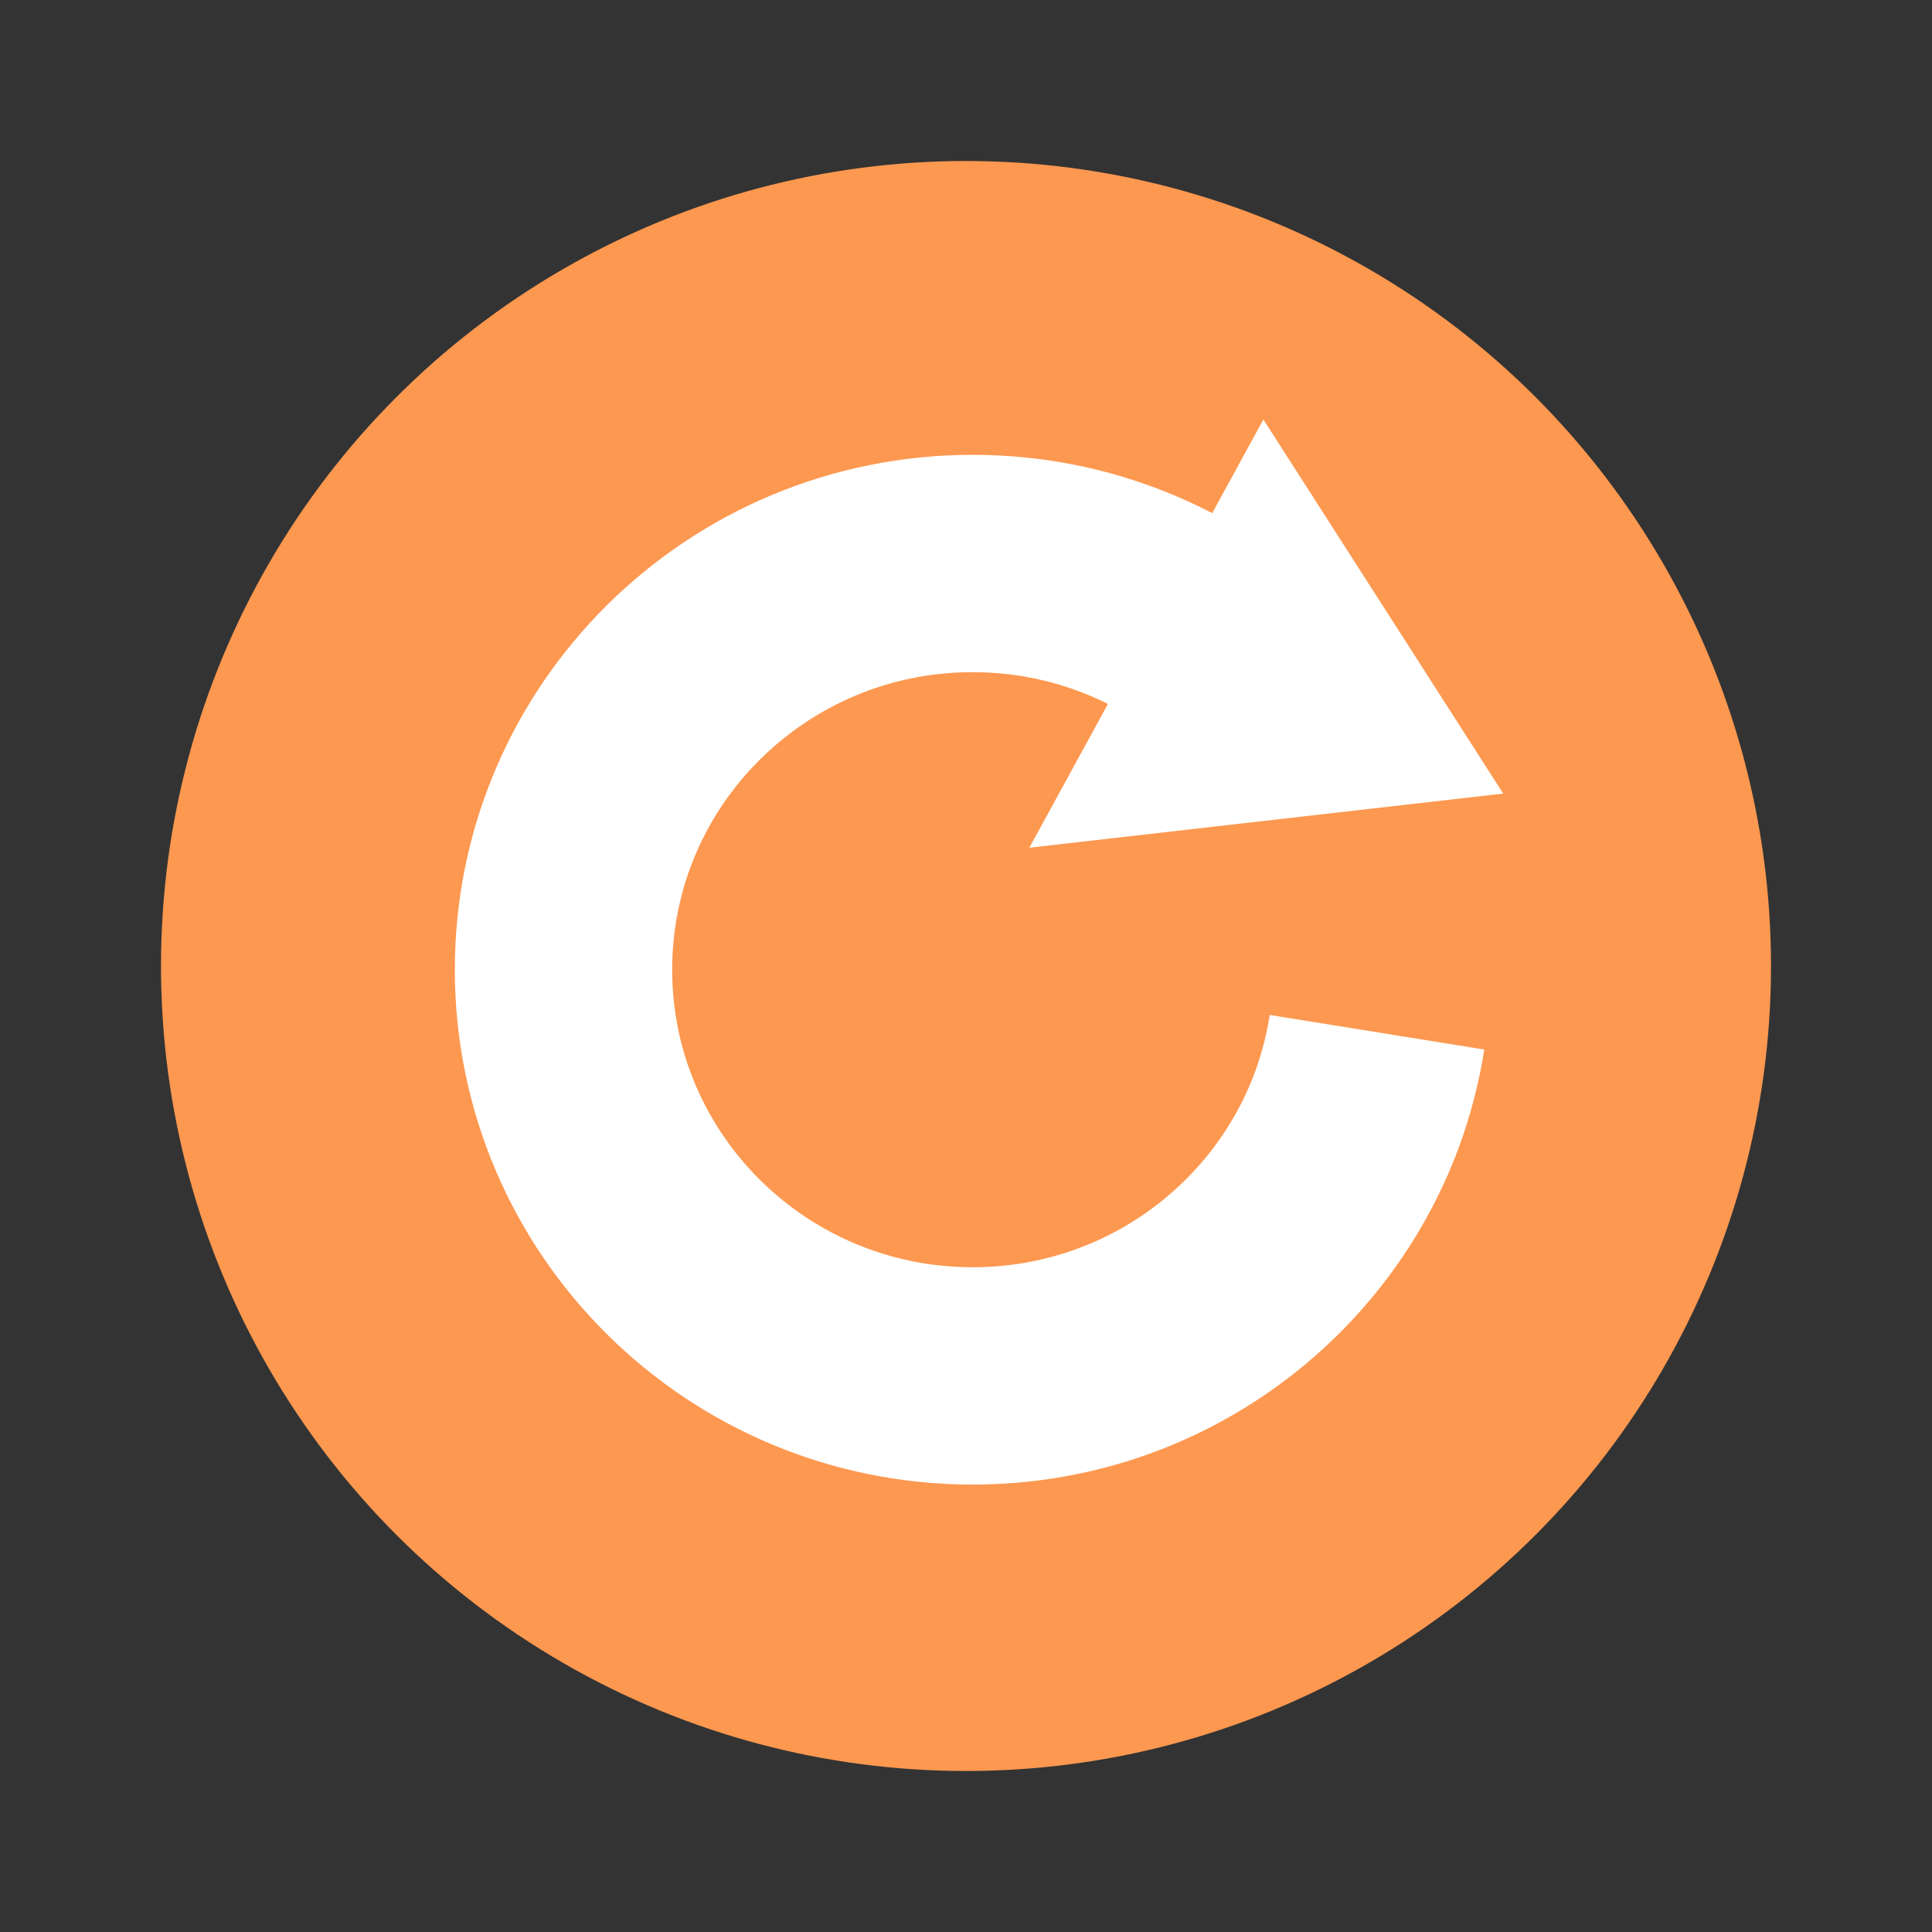 <?xml version="1.0" encoding="UTF-8" standalone="no"?>
<svg width="24px" height="24px" viewBox="0 0 24 24" version="1.1" xmlns="http://www.w3.org/2000/svg" xmlns:xlink="http://www.w3.org/1999/xlink">
    <rect x="0" y="0" width="24" height="24" fill="#333333" stroke="none"/>
    <!-- Generator: Sketch 44.1 (41455) - http://www.bohemiancoding.com/sketch -->
    <title>mk-arrows-refresh</title>
    <desc>Created with Sketch.</desc>
    <defs></defs>
    <g id="Page-3" stroke="none" stroke-width="1" fill="none" fill-rule="evenodd">
        <g id="Artboard-2" transform="translate(-856, -629)">
            <g id="Group-76" transform="translate(666, 631)">
                <g id="Group-61-Copy" transform="translate(192, 0)">
                    <g id="Group-57">
                        <circle id="Oval-21" fill="#FD9850" cx="10" cy="10" r="10"></circle>
                        <g id="Triangle-28-+-Oval-94" transform="translate(5, 4)" stroke="#FFFFFF">
                            <polygon id="Triangle-28" stroke-width="0.9" fill="#FFFFFF" points="8.725 0.093 10.905 3.493 6.598 3.985"></polygon>
                            <path d="M10.106,6.823 C10.087,6.941 10.065,7.057 10.038,7.173 C9.997,7.351 9.947,7.525 9.888,7.696 C9.199,9.673 7.308,11.092 5.083,11.092 C2.276,11.092 0,8.833 0,6.046 C0,3.259 2.276,1 5.083,1 C6.576,1 7.918,1.639 8.848,2.656" id="Oval-94" stroke-width="2.7"></path>
                        </g>
                    </g>
                </g>
            </g>
        </g>
    </g>
</svg>